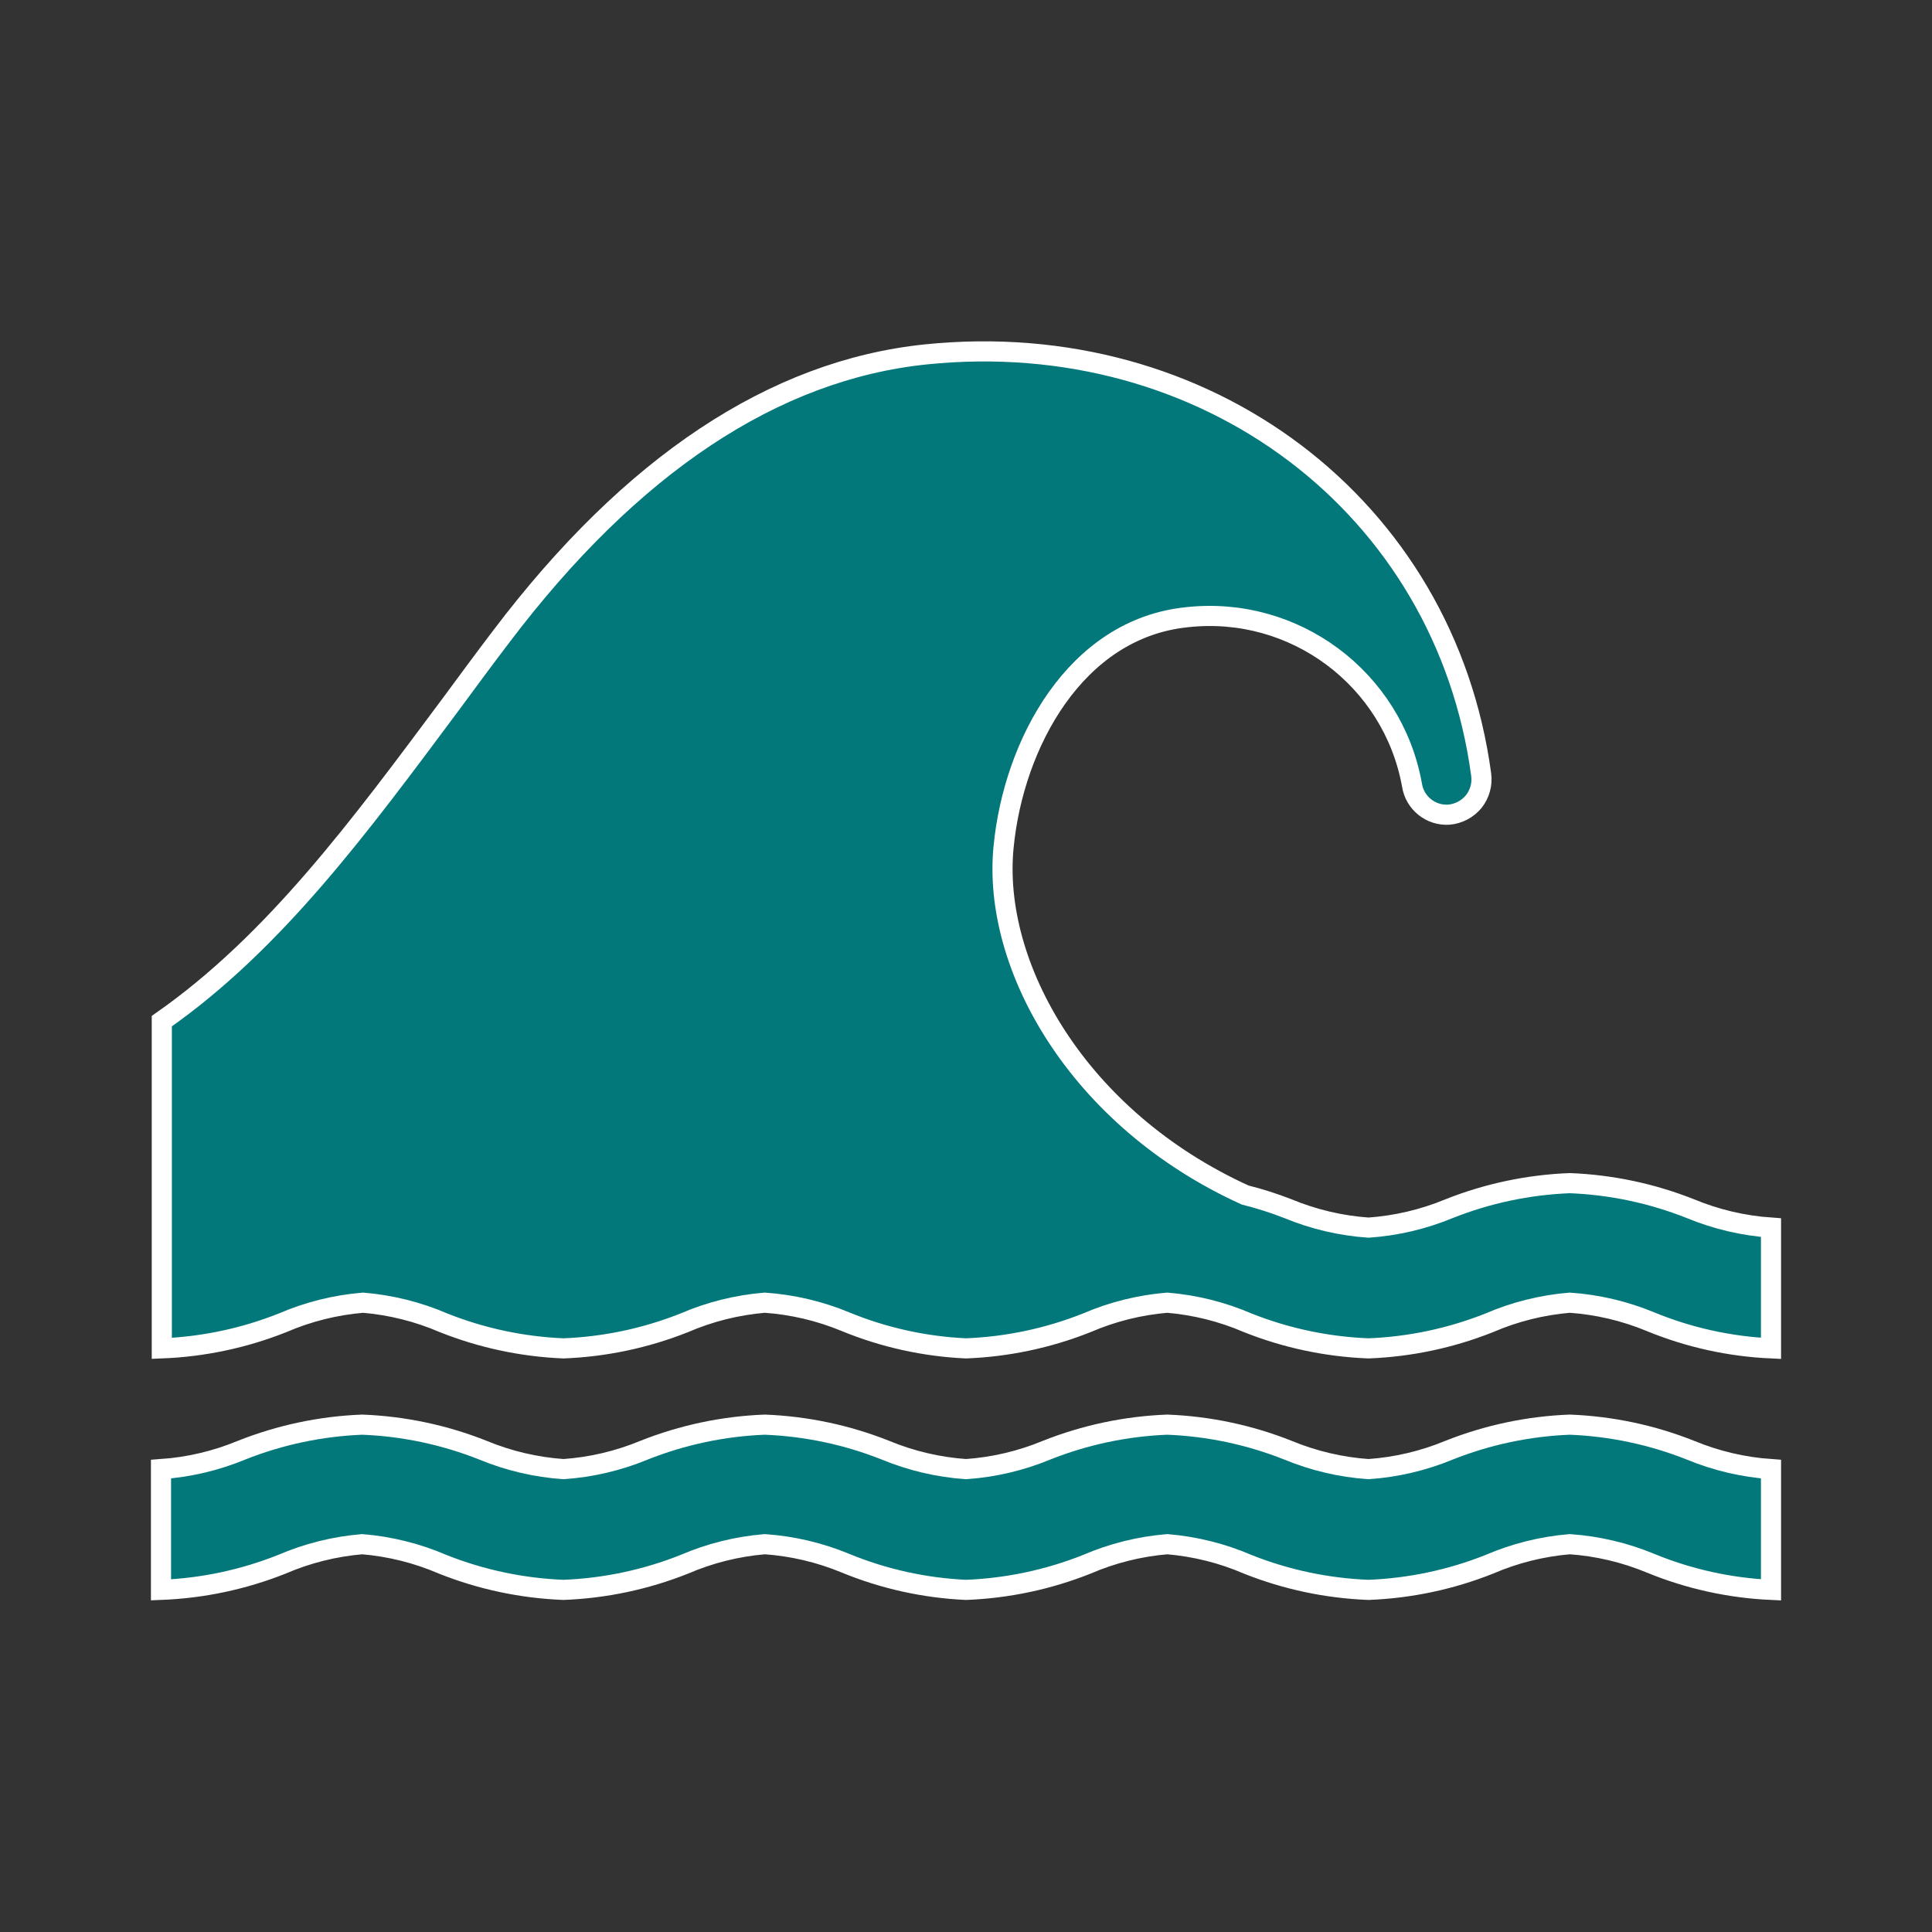 <svg width="96" height="96" xmlns="http://www.w3.org/2000/svg" xmlns:xlink="http://www.w3.org/1999/xlink" xml:space="preserve" overflow="hidden"><rect width="100%" height="100%" fill="#333333" stroke="none"/><defs><clipPath id="clip0"><rect x="303" y="440" width="96" height="96"/></clipPath></defs><g clip-path="url(#clip0)" transform="translate(-303 -440)"><path d="M381 510.79C378.942 510.87 376.913 511.299 375 512.06 373.726 512.587 372.375 512.905 371 513 369.625 512.905 368.274 512.587 367 512.06 365.087 511.299 363.058 510.87 361 510.79 358.942 510.87 356.913 511.299 355 512.06 353.726 512.587 352.375 512.905 351 513 349.625 512.905 348.274 512.587 347 512.06 345.087 511.299 343.058 510.87 341 510.79 338.942 510.87 336.913 511.299 335 512.06 333.726 512.587 332.375 512.905 331 513 329.625 512.905 328.274 512.587 327 512.06 325.087 511.299 323.058 510.87 321 510.79 318.942 510.87 316.913 511.299 315 512.06 313.726 512.587 312.375 512.905 311 513L311 519C313.058 518.92 315.087 518.491 317 517.73 318.27 517.182 319.621 516.845 321 516.73 322.379 516.845 323.73 517.182 325 517.73 326.913 518.491 328.942 518.92 331 519 333.058 518.92 335.087 518.491 337 517.73 338.27 517.182 339.621 516.845 341 516.73 342.375 516.825 343.726 517.143 345 517.67 346.908 518.456 348.938 518.906 351 519 353.058 518.92 355.087 518.491 357 517.73 358.27 517.182 359.621 516.845 361 516.73 362.379 516.845 363.73 517.182 365 517.73 366.913 518.491 368.942 518.92 371 519 373.058 518.92 375.087 518.491 377 517.73 378.27 517.182 379.621 516.845 381 516.73 382.375 516.825 383.726 517.143 385 517.67 386.908 518.456 388.938 518.906 391 519L391 513C389.625 512.905 388.274 512.587 387 512.06 385.087 511.299 383.058 510.87 381 510.79Z" stroke="#FFFFFF" fill="#02787B"/><path d="M387 500.06C385.087 499.299 383.058 498.87 381 498.79 378.942 498.87 376.913 499.299 375 500.06 373.726 500.587 372.375 500.905 371 501 369.625 500.905 368.274 500.587 367 500.06 366.305 499.788 365.594 499.561 364.87 499.38 356.53 495.59 352.27 487.96 352.87 482.06 353.37 476.97 356.43 471.24 361.97 470.67 367.31 470.073 372.2 473.714 373.16 479 373.294 479.898 374.095 480.542 375 480.48 375.48 480.436 375.923 480.202 376.23 479.83 376.527 479.454 376.661 478.975 376.6 478.5 374.81 465.15 362.91 456.18 349 457.61 341.45 458.39 334.36 463.11 327.92 471.61 327.06 472.74 326.22 473.88 325.38 475.02 320.91 481.02 316.65 486.82 311.04 490.74L311.04 507C313.098 506.92 315.127 506.491 317.04 505.73 318.31 505.182 319.661 504.845 321.04 504.73 322.419 504.845 323.77 505.182 325.04 505.73 326.941 506.486 328.956 506.916 331 507 333.058 506.92 335.087 506.491 337 505.73 338.27 505.182 339.621 504.845 341 504.73 342.375 504.825 343.726 505.143 345 505.67 346.908 506.456 348.938 506.906 351 507 353.058 506.92 355.087 506.491 357 505.73 358.27 505.182 359.621 504.845 361 504.73 362.379 504.845 363.73 505.182 365 505.73 366.913 506.491 368.942 506.92 371 507 373.058 506.92 375.087 506.491 377 505.73 378.27 505.182 379.621 504.845 381 504.73 382.375 504.825 383.726 505.143 385 505.67 386.908 506.456 388.938 506.906 391 507L391 501C389.625 500.905 388.274 500.587 387 500.06Z" stroke="#FFFFFF" fill="#02787B"/></g></svg>